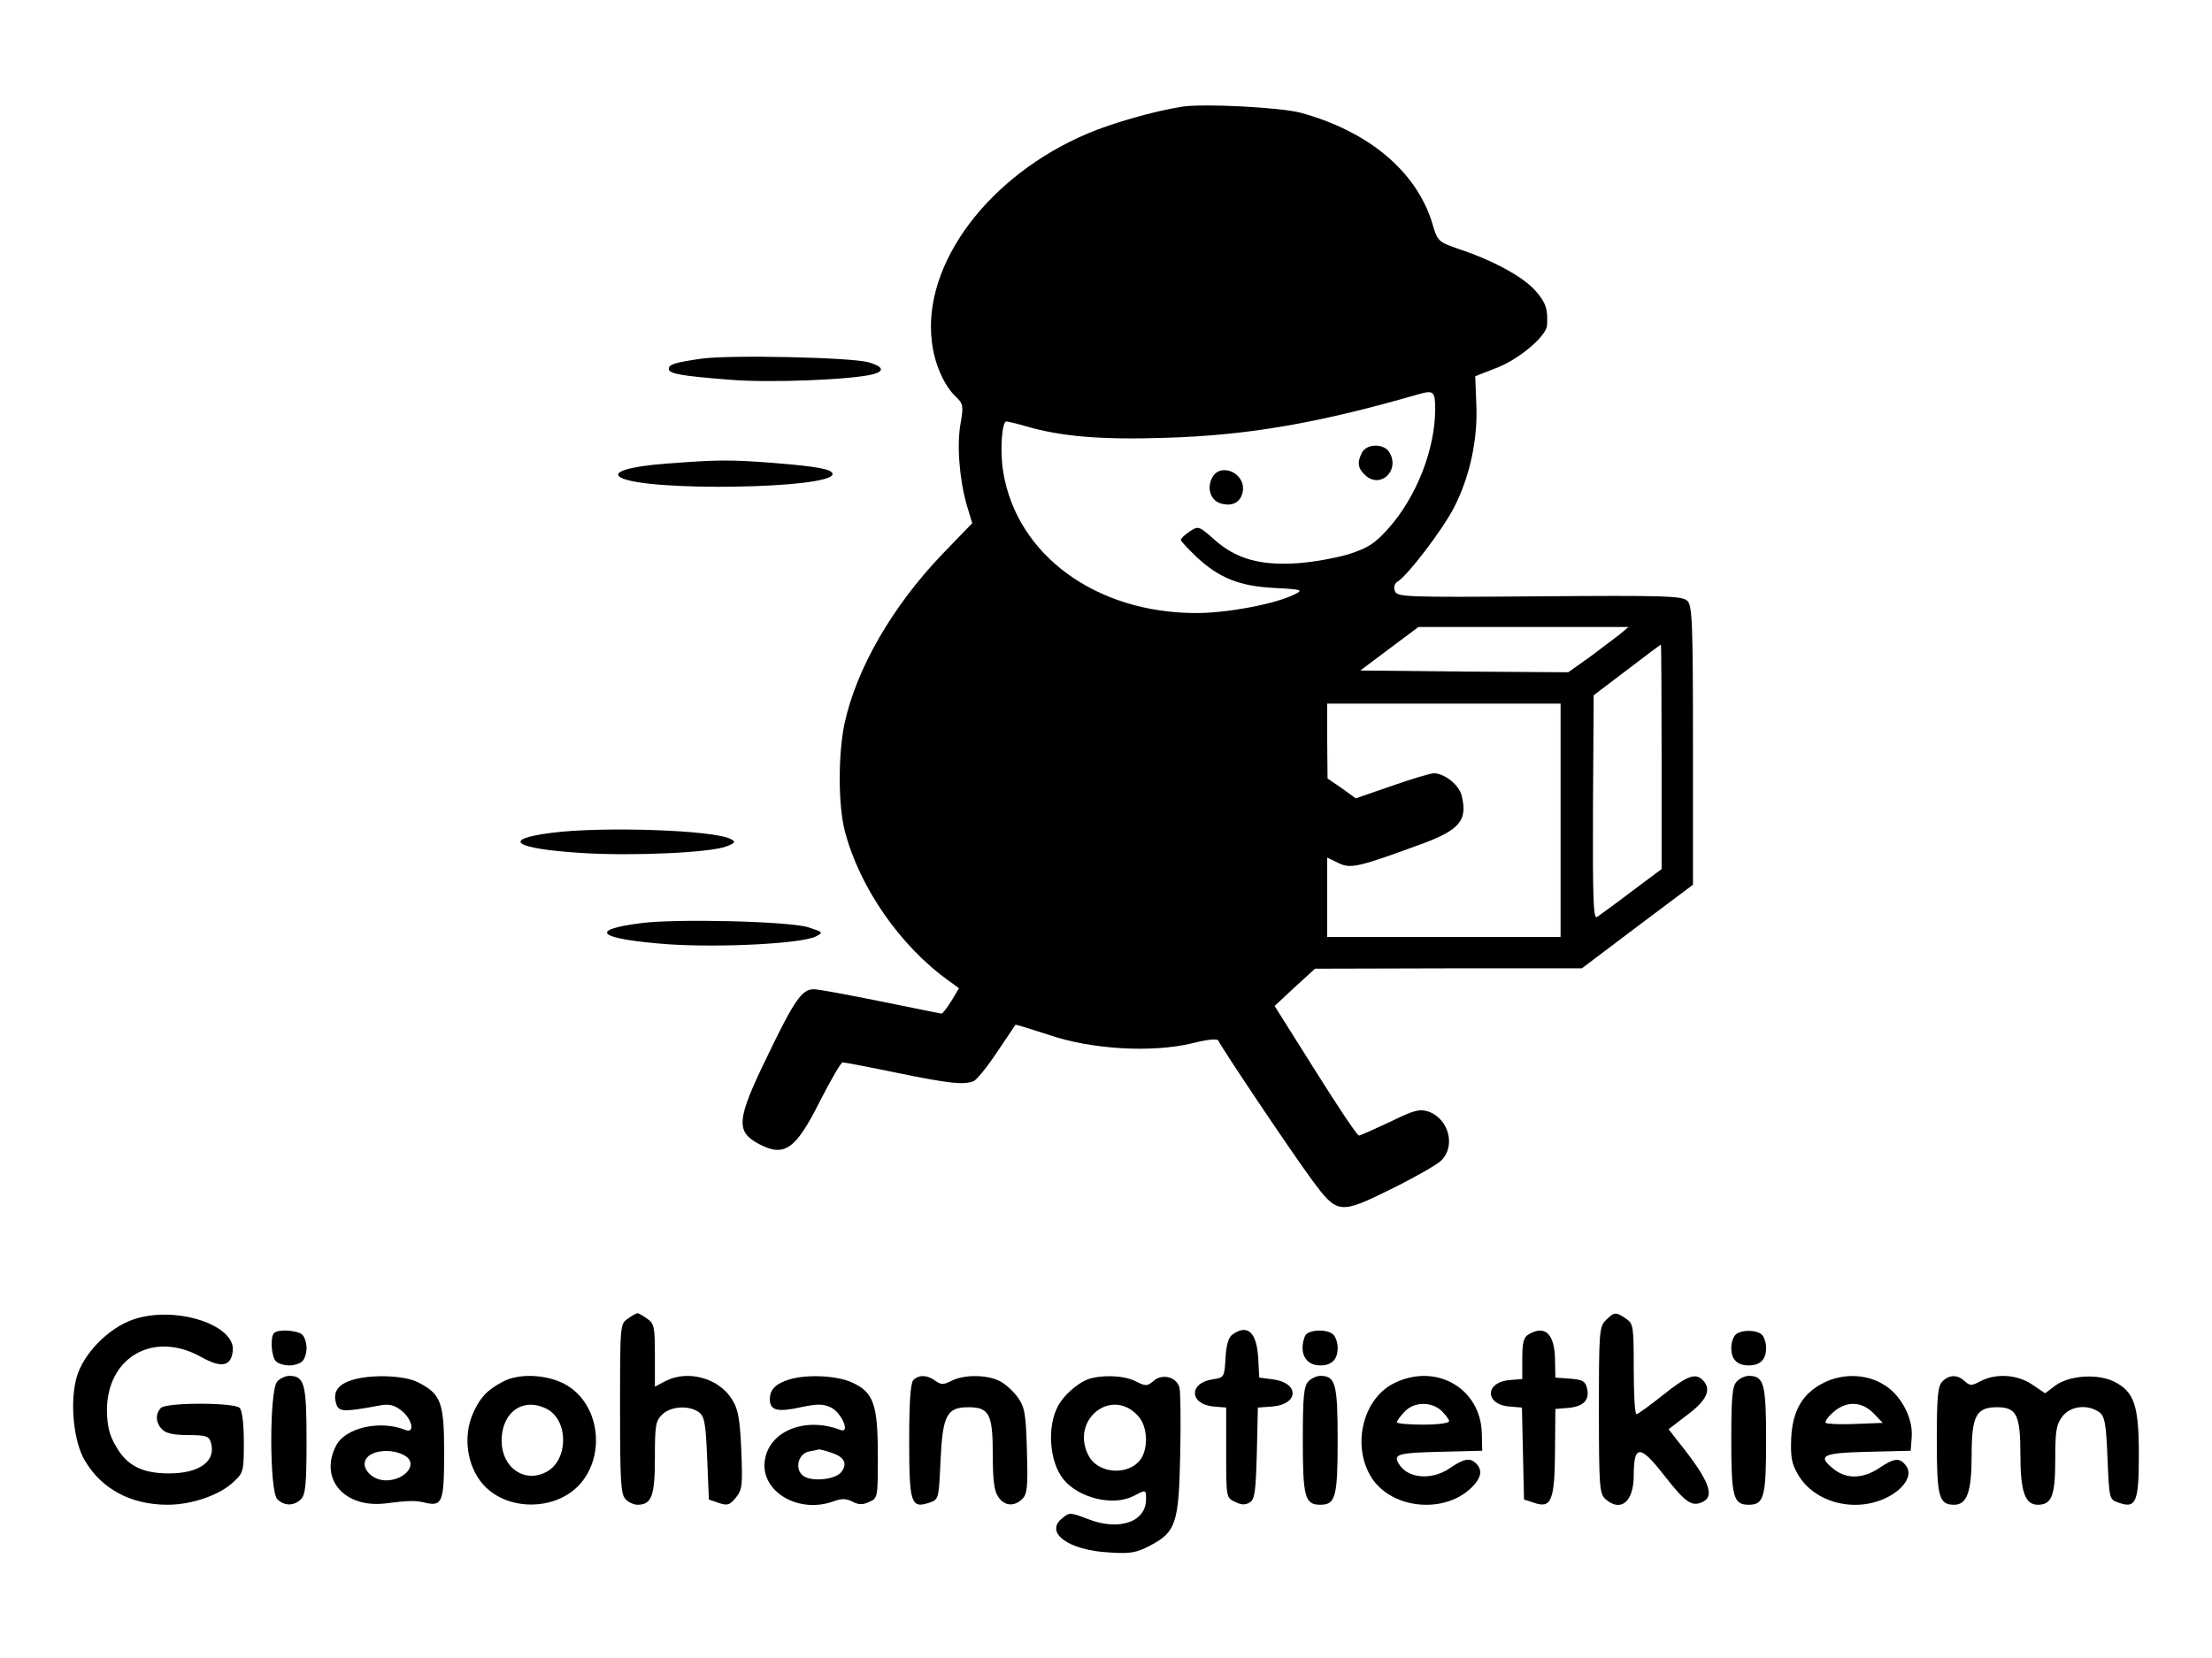 <?xml version="1.0" standalone="no"?>
<!DOCTYPE svg PUBLIC "-//W3C//DTD SVG 20010904//EN"
 "http://www.w3.org/TR/2001/REC-SVG-20010904/DTD/svg10.dtd">
<svg version="1.0" xmlns="http://www.w3.org/2000/svg"
 width="635pt" height="476pt" viewBox="0 0 635 476"
 preserveAspectRatio="xMidYMid meet">

<g transform="translate(0,476) scale(0.1,-0.1)"
fill="#000000" stroke="none">
<path d="M3395 4454 c-82 -13 -198 -46 -272 -77 -284 -120 -475 -374 -448
-597 7 -64 35 -127 69 -159 21 -20 22 -26 14 -74 -12 -62 -4 -162 17 -236 l16
-53 -85 -88 c-144 -150 -248 -330 -282 -489 -18 -87 -18 -232 1 -306 42 -162
159 -331 299 -431 l29 -21 -22 -37 c-13 -20 -25 -36 -28 -36 -2 0 -81 16 -174
35 -94 19 -180 35 -193 35 -34 0 -56 -32 -134 -194 -88 -181 -91 -215 -22
-251 73 -38 105 -14 175 126 31 60 59 109 64 109 4 0 75 -13 156 -30 151 -31
191 -35 220 -24 9 4 39 41 67 83 28 42 52 77 53 79 1 1 44 -12 96 -29 122 -42
297 -52 412 -24 44 11 72 14 75 7 5 -15 209 -319 268 -399 73 -99 79 -100 227
-27 65 32 130 69 143 81 44 41 24 121 -36 142 -25 8 -41 4 -110 -30 -45 -21
-85 -39 -89 -39 -5 0 -61 84 -125 186 l-117 186 58 54 58 53 383 1 383 0 159
120 160 120 0 400 c0 353 -2 400 -16 415 -15 14 -60 16 -425 13 -394 -3 -409
-2 -415 16 -4 11 0 22 9 27 27 16 127 146 161 212 45 87 69 196 64 297 l-3 80
59 23 c65 24 144 91 147 122 3 47 -3 66 -33 100 -35 40 -119 86 -217 119 -63
22 -64 22 -80 77 -46 148 -183 262 -376 315 -59 16 -278 27 -340 18z m725
-868 c0 -116 -54 -254 -136 -345 -38 -42 -57 -54 -112 -72 -37 -11 -103 -23
-148 -26 -105 -7 -175 12 -237 67 -45 40 -47 41 -72 24 -14 -9 -25 -20 -25
-24 0 -4 21 -26 46 -50 65 -60 123 -83 223 -88 79 -4 83 -6 58 -18 -52 -27
-191 -54 -283 -54 -287 0 -515 166 -554 405 -10 59 -4 145 9 145 4 0 30 -6 57
-14 100 -29 213 -39 398 -33 238 7 441 42 731 126 40 11 45 7 45 -43z m530
-647 c-14 -11 -53 -40 -86 -65 l-62 -44 -298 2 -299 3 84 63 83 62 302 0 301
0 -25 -21z m120 -351 l0 -323 -87 -65 c-47 -36 -92 -68 -99 -73 -10 -5 -12 59
-11 315 l2 322 95 72 c52 40 96 73 98 73 1 1 2 -144 2 -321z m-290 -183 l0
-335 -335 0 -335 0 0 114 0 114 31 -15 c35 -18 57 -13 229 50 120 43 144 70
126 143 -7 30 -49 64 -80 64 -9 0 -63 -16 -120 -36 l-104 -36 -40 29 -41 28
-1 108 0 107 335 0 335 0 0 -335z"/>
<path d="M3910 3461 c-15 -29 -12 -46 10 -66 42 -38 98 12 70 64 -14 28 -65
29 -80 2z"/>
<path d="M3480 3389 c-17 -31 -4 -68 27 -75 33 -9 57 6 61 38 6 51 -65 81 -88
37z"/>
<path d="M2011 3730 c-74 -11 -91 -16 -91 -29 0 -14 35 -20 172 -31 120 -10
357 0 416 16 32 9 27 22 -15 34 -49 14 -399 22 -482 10z"/>
<path d="M1913 3429 c-106 -8 -159 -24 -131 -40 74 -41 608 -32 608 10 0 14
-45 22 -170 32 -129 10 -162 9 -307 -2z"/>
<path d="M1583 2369 c-148 -19 -106 -46 90 -58 142 -9 366 1 412 19 26 10 28
13 13 21 -46 26 -369 37 -515 18z"/>
<path d="M1842 2110 c-158 -20 -124 -46 77 -61 152 -10 385 2 424 23 21 11 20
12 -23 26 -56 17 -375 25 -478 12z"/>
<path d="M380 971 c-70 -25 -141 -98 -160 -165 -20 -71 -9 -184 23 -238 48
-83 133 -128 238 -128 70 0 151 28 191 67 27 25 28 31 28 113 0 54 -5 91 -12
98 -16 16 -210 16 -226 0 -17 -17 -15 -44 4 -62 10 -11 34 -16 74 -16 50 0 60
-3 65 -20 17 -54 -31 -90 -120 -90 -76 0 -120 22 -151 76 -20 33 -26 59 -27
103 -1 155 134 232 271 155 57 -32 84 -27 90 15 12 78 -168 135 -288 92z"/>
<path d="M1802 974 c-22 -15 -22 -18 -22 -259 0 -208 2 -246 16 -259 8 -9 24
-16 34 -16 41 0 50 26 50 135 0 94 2 106 22 125 25 23 75 26 104 6 16 -12 20
-30 24 -132 l5 -119 29 -10 c24 -8 31 -6 48 15 19 23 20 35 16 137 -4 91 -9
118 -27 146 -38 61 -127 85 -191 52 l-30 -16 0 90 c0 82 -2 91 -22 105 -12 9
-25 16 -28 16 -3 0 -16 -7 -28 -16z"/>
<path d="M4610 970 c-19 -19 -20 -33 -20 -258 0 -219 2 -240 18 -255 44 -40
82 -9 82 67 0 89 18 89 86 2 60 -77 79 -91 107 -80 43 16 26 62 -69 180 l-24
31 55 42 c56 42 69 73 43 99 -21 21 -44 13 -114 -43 -38 -30 -72 -55 -76 -55
-5 0 -8 58 -8 129 0 123 -1 131 -22 145 -29 20 -34 20 -58 -4z"/>
<path d="M787 933 c-12 -11 -8 -68 5 -81 7 -7 24 -12 38 -12 14 0 31 5 38 12
7 7 12 24 12 38 0 14 -5 31 -12 38 -13 13 -70 17 -81 5z"/>
<path d="M3537 928 c-11 -9 -17 -31 -19 -68 -3 -54 -4 -55 -37 -60 -69 -10
-67 -72 3 -78 l36 -3 0 -130 c0 -129 0 -129 26 -141 18 -9 30 -9 42 -1 14 8
17 32 20 141 l3 131 41 3 c77 6 79 68 2 78 l-39 5 -3 55 c-4 76 -31 100 -75
68z"/>
<path d="M3746 924 c-18 -47 1 -84 44 -84 33 0 50 17 50 50 0 14 -5 31 -12 38
-18 18 -75 15 -82 -4z"/>
<path d="M4388 929 c-14 -8 -18 -23 -18 -69 l0 -59 -36 -3 c-72 -6 -72 -70 -1
-76 l36 -3 3 -132 3 -132 28 -9 c50 -18 60 5 61 146 l1 123 37 3 c44 4 62 23
54 56 -5 21 -13 25 -48 28 l-43 3 -1 52 c-1 74 -29 100 -76 72z"/>
<path d="M4982 928 c-7 -7 -12 -24 -12 -38 0 -33 17 -50 50 -50 33 0 50 17 50
50 0 14 -5 31 -12 38 -15 15 -61 15 -76 0z"/>
<path d="M796 794 c-23 -23 -23 -315 0 -338 20 -20 48 -20 68 0 13 13 16 43
16 169 0 163 -6 185 -50 185 -10 0 -26 -7 -34 -16z"/>
<path d="M1014 799 c-42 -12 -58 -33 -50 -65 7 -28 18 -29 126 -9 27 5 41 2
63 -15 31 -25 39 -67 10 -55 -72 29 -172 6 -198 -45 -50 -96 24 -181 143 -166
64 8 83 9 112 2 50 -12 55 2 55 143 0 146 -9 169 -76 203 -37 19 -131 23 -185
7z m154 -222 c30 -24 -8 -67 -60 -67 -39 0 -72 34 -58 60 15 29 84 33 118 7z"/>
<path d="M1445 794 c-45 -23 -66 -45 -86 -89 -31 -67 -19 -155 29 -208 68 -75
204 -75 274 -1 80 86 59 238 -42 291 -51 27 -130 31 -175 7z m125 -79 c63 -33
62 -148 -2 -181 -63 -33 -128 13 -128 90 0 82 62 126 130 91z"/>
<path d="M2267 800 c-40 -12 -57 -29 -57 -57 0 -32 21 -38 89 -23 48 10 64 10
87 -1 31 -16 56 -76 26 -64 -99 38 -202 -2 -216 -85 -16 -91 97 -159 200 -119
21 7 34 7 51 -2 17 -9 29 -10 48 -1 25 11 25 13 25 133 0 147 -12 182 -74 210
-43 20 -129 24 -179 9z m121 -211 c36 -12 45 -31 28 -54 -16 -23 -86 -30 -110
-12 -26 19 -15 64 17 70 12 2 25 5 28 6 3 0 20 -4 37 -10z"/>
<path d="M2622 798 c-8 -8 -12 -61 -12 -174 0 -180 5 -196 58 -178 27 9 27 11
32 121 6 130 18 153 80 153 60 0 70 -20 70 -136 0 -74 4 -105 16 -122 18 -26
46 -28 69 -5 14 14 16 35 13 137 -3 108 -6 125 -26 154 -13 18 -36 39 -52 47
-37 19 -103 19 -138 1 -24 -12 -30 -12 -47 0 -23 17 -47 18 -63 2z"/>
<path d="M3120 799 c-29 -12 -67 -46 -82 -74 -33 -60 -26 -160 14 -211 44 -55
143 -79 202 -49 36 19 36 19 36 -9 0 -66 -78 -92 -167 -57 -50 19 -53 20 -74
2 -51 -41 18 -92 136 -98 59 -4 77 -1 115 19 76 39 84 65 88 261 2 93 1 180
-2 193 -8 31 -50 42 -75 19 -18 -15 -22 -15 -50 -1 -33 18 -103 20 -141 5z
m148 -105 c24 -27 29 -81 11 -116 -29 -55 -125 -53 -154 3 -54 103 67 199 143
113z"/>
<path d="M3756 794 c-13 -13 -16 -43 -16 -169 0 -163 6 -185 50 -185 44 0 50
22 50 185 0 163 -6 185 -50 185 -10 0 -26 -7 -34 -16z"/>
<path d="M4002 789 c-87 -43 -121 -172 -69 -264 53 -95 208 -115 290 -37 29
28 34 51 15 70 -18 18 -35 15 -76 -13 -51 -35 -118 -30 -144 9 -21 31 -8 35
115 38 l122 3 -1 46 c-1 132 -130 208 -252 148z m136 -79 c12 -12 22 -25 22
-30 0 -6 -34 -10 -75 -10 -41 0 -75 3 -75 7 0 4 10 17 22 30 27 29 76 30 106
3z"/>
<path d="M4986 794 c-13 -13 -16 -43 -16 -169 0 -163 6 -185 50 -185 44 0 50
22 50 185 0 163 -6 185 -50 185 -10 0 -26 -7 -34 -16z"/>
<path d="M5235 790 c-60 -30 -89 -79 -93 -159 -2 -54 1 -73 20 -105 48 -82
168 -111 259 -63 50 27 71 66 49 91 -17 22 -33 20 -76 -9 -45 -30 -92 -32
-128 -4 -51 40 -37 48 97 51 l122 3 3 40 c4 56 -33 124 -84 152 -49 29 -116
30 -169 3z m143 -87 l27 -28 -79 -3 c-43 -2 -81 0 -85 3 -3 4 7 18 22 31 38
33 81 31 115 -3z"/>
<path d="M5576 794 c-13 -13 -16 -43 -16 -169 0 -163 6 -185 50 -185 37 0 50
38 50 142 0 113 13 138 73 138 56 0 67 -22 67 -136 0 -106 13 -144 50 -144 40
0 50 26 50 129 0 84 3 102 21 125 23 30 72 35 105 12 16 -12 20 -31 24 -132 5
-118 5 -119 32 -128 50 -18 58 1 58 138 0 140 -13 180 -70 209 -47 24 -129 19
-170 -11 l-29 -22 -37 25 c-43 29 -103 33 -148 10 -26 -14 -31 -14 -46 0 -21
19 -44 19 -64 -1z"/>
</g>
</svg>
